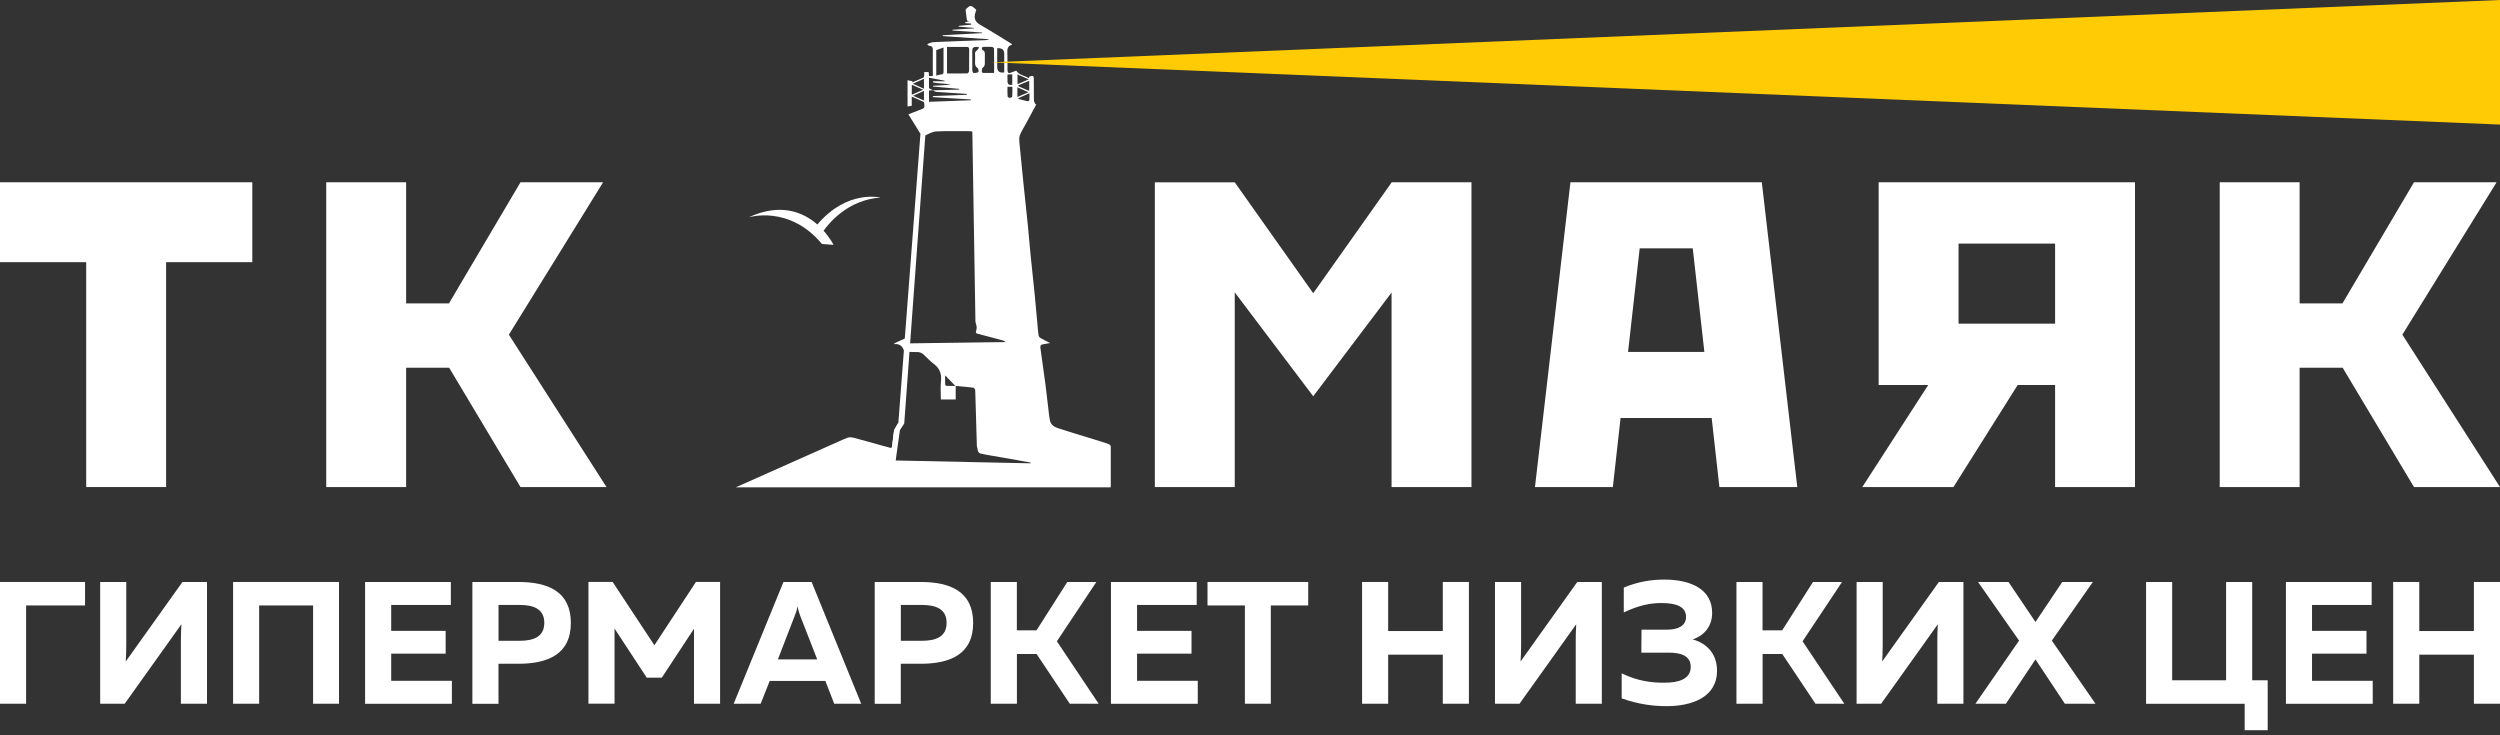 <svg width="238" height="70" viewBox="0 0 238 70" fill="none" xmlns="http://www.w3.org/2000/svg">
    <rect x="0" y="0" width="238" height="70" fill="#333333" stroke="none"/>
    <path d="M132.477 17.374L125.019 27.916L117.548 17.357H109.941V46.367H117.548V27.833L125.019 37.723L132.477 27.851V46.367H140.084V17.352H132.477V17.374ZM195.645 17.352H178.848V36.651H183.568L177.291 46.367H185.969L192.084 36.651H195.645V46.367H203.251V17.352H195.645ZM195.645 30.816H186.454V23.188H195.645V30.816ZM161.767 17.352H149.506L146.129 46.367H153.543L154.278 39.796H162.952L163.687 46.367H171.101L167.724 17.352H161.758H161.767ZM161.767 33.506H154.991L156.098 23.642H161.15L162.256 33.506H161.771H161.767ZM228.705 31.857L237.676 17.352H229.812L223.001 28.883H218.924V17.352H211.317V46.367H218.924V35.011H223.023L229.812 46.367H238L228.705 31.862V31.857Z" fill="white"/>
    <path d="M83.832 18.813C83.832 18.813 80.66 18.004 77.813 21.372C76.509 20.231 74.353 19.26 71.26 20.694C71.26 20.694 75.123 19.47 78.25 23.227L79.352 23.31C79.352 23.31 79.046 22.68 78.407 21.967C78.871 21.307 80.7 19.006 83.827 18.813H83.832Z" fill="white"/>
    <path d="M87.624 12.764L85.524 40.243L85.113 40.96L84.894 42.801L85.266 43.847L85.673 40.947L86.084 40.317L88.101 12.764H87.624Z" fill="white"/>
    <path d="M105.742 42.495C105.742 42.421 105.637 42.307 105.554 42.281C105.116 42.123 104.679 41.988 104.233 41.852C103.047 41.485 101.858 41.139 100.681 40.75C100.362 40.645 100.038 40.422 99.959 40.05C99.867 39.613 99.837 39.167 99.78 38.725C99.692 38.003 99.614 37.281 99.522 36.564C99.369 35.413 99.211 34.259 99.045 33.108C99.014 32.89 99.093 32.802 99.299 32.776C99.5 32.75 99.697 32.706 99.972 32.658C99.627 32.478 99.342 32.347 99.071 32.19C98.988 32.142 98.892 32.045 98.879 31.958C98.826 31.639 98.804 31.311 98.774 30.987C98.686 30.051 98.608 29.115 98.516 28.179C98.38 26.836 98.236 25.493 98.1 24.15C98.008 23.231 97.938 22.313 97.846 21.394C97.715 20.108 97.575 18.822 97.44 17.532C97.304 16.206 97.168 14.881 97.046 13.556C97.024 13.328 97.011 13.075 97.09 12.873C97.234 12.506 97.453 12.173 97.641 11.823C97.982 11.189 98.323 10.555 98.664 9.921L98.573 9.934C98.524 9.807 98.433 9.68 98.428 9.553C98.415 8.845 98.428 8.136 98.415 7.427C98.415 7.357 98.363 7.235 98.323 7.231C98.223 7.217 98.113 7.248 98.017 7.283C97.982 7.296 97.973 7.371 97.934 7.449C97.567 7.174 97.055 7.196 96.744 6.728C96.648 6.763 96.512 6.811 96.381 6.859C96.272 6.898 96.154 6.968 96.049 6.959C95.992 6.955 95.913 6.802 95.913 6.714C95.9 6.155 95.926 5.595 95.9 5.035C95.882 4.672 95.917 4.379 96.324 4.265C96.333 4.265 96.329 4.23 96.337 4.195C95.353 3.591 94.373 2.966 93.363 2.393C92.943 2.152 92.716 1.877 92.812 1.391C92.842 1.238 92.895 1.094 92.943 0.932C92.904 0.897 92.856 0.857 92.807 0.814C92.436 0.486 92.365 0.486 92.007 0.822C91.963 0.862 91.919 0.932 91.928 0.984C91.963 1.299 92.007 1.614 92.055 1.951L92.247 2.008C92.108 2.056 91.985 2.1 91.862 2.143L91.884 2.2L92.453 2.248V2.349C92.055 2.388 91.657 2.423 91.263 2.463L91.276 2.537C91.762 2.576 92.252 2.62 92.737 2.66V2.703C92.051 2.747 91.368 2.786 90.681 2.83V2.905C91.618 2.97 92.558 3.036 93.494 3.097V3.154C92.247 3.219 90.996 3.289 89.745 3.355V3.434C91.228 3.534 92.707 3.635 94.185 3.74C94.058 3.801 93.931 3.819 93.805 3.823C92.156 3.884 90.507 3.937 88.857 4.011C88.656 4.02 88.459 4.134 88.263 4.195C88.35 4.304 88.416 4.361 88.481 4.365C88.796 4.383 88.805 4.584 88.805 4.829C88.792 5.538 88.805 6.246 88.805 6.955V7.239H88.446C88.433 7.108 88.42 6.994 88.407 6.863H87.983C87.983 6.99 87.991 7.104 87.983 7.209C87.974 7.274 87.943 7.371 87.895 7.392C87.554 7.55 87.204 7.69 86.858 7.839V7.738C86.719 7.707 86.57 7.672 86.399 7.633V10.139L86.797 10.069V9.199C87.217 9.383 87.576 9.536 87.934 9.698C87.969 9.715 87.978 9.794 87.987 9.846C88.031 10.288 88.013 10.306 87.589 10.45C87.388 10.52 87.191 10.603 86.994 10.682C86.823 10.747 86.648 10.817 86.478 10.883C86.88 11.53 87.265 12.138 87.637 12.755C87.755 12.948 87.865 12.991 88.083 12.891C88.424 12.733 88.783 12.528 89.146 12.51C90.218 12.462 91.29 12.493 92.361 12.488C92.466 12.488 92.527 12.51 92.567 12.563L92.856 30.278C92.856 30.353 92.856 30.427 92.856 30.501V30.51C92.86 30.619 92.877 30.729 92.912 30.829C92.995 31.07 93.004 31.271 92.93 31.499C92.891 31.617 92.873 31.722 93.057 31.77C93.901 31.984 94.741 32.216 95.581 32.443C95.62 32.452 95.651 32.505 95.721 32.566C92.488 32.61 89.308 32.649 86.145 32.693C86.163 32.662 86.185 32.632 86.202 32.596L86.22 32.181C86.176 32.212 86.128 32.242 86.067 32.264C85.752 32.395 85.441 32.548 85.131 32.693V32.763C85.603 32.706 85.887 32.916 86.045 33.34C86.076 33.419 86.224 33.489 86.325 33.498C86.688 33.52 87.051 33.498 87.414 33.52C87.567 33.533 87.738 33.594 87.851 33.69C88.197 33.983 88.494 34.342 88.857 34.609C89.43 35.033 89.662 35.549 89.584 36.267C89.518 36.844 89.57 37.434 89.57 38.029H90.983V36.739C91.561 36.791 92.108 36.84 92.65 36.905C92.72 36.914 92.829 37.036 92.834 37.115C92.838 37.181 92.847 37.312 92.847 37.312L92.995 42.412C92.995 42.412 92.995 42.425 92.995 42.434C93 42.504 93.022 42.587 93.057 42.705C93.083 42.793 93.074 42.898 93.118 42.977C93.166 43.06 93.245 43.156 93.328 43.173C93.682 43.257 94.037 43.313 94.395 43.379C94.973 43.48 95.55 43.576 96.123 43.676C96.788 43.794 97.453 43.917 98.118 44.039V44.109C93.84 44.018 89.57 43.926 85.271 43.838C85.271 43.724 85.271 43.633 85.271 43.541C85.271 42.749 85.271 41.953 85.284 41.161C85.284 41.004 85.358 40.846 85.397 40.689C85.437 40.536 85.485 40.387 85.529 40.234C85.406 40.426 85.31 40.606 85.209 40.789C85.179 40.842 85.126 40.894 85.118 40.951C85.052 41.446 84.982 41.94 84.934 42.434C84.916 42.631 84.855 42.675 84.671 42.609C84.496 42.548 84.313 42.517 84.133 42.465C83.189 42.202 82.244 41.931 81.294 41.682C81.102 41.629 80.861 41.603 80.682 41.673C80.546 41.725 80.406 41.782 80.271 41.839L70.048 46.393H105.72C105.733 46.353 105.746 46.336 105.746 46.318C105.746 45.041 105.755 43.764 105.746 42.487L105.742 42.495ZM87.961 7.502V8.451C87.611 8.289 87.287 8.145 86.906 7.97C87.278 7.804 87.598 7.664 87.961 7.502ZM86.802 8.066C87.156 8.219 87.484 8.363 87.886 8.543C87.493 8.718 87.173 8.858 86.802 9.024V8.07V8.066ZM87.961 9.566C87.624 9.422 87.318 9.291 86.928 9.12C87.309 8.945 87.62 8.805 87.961 8.652V9.566ZM90.148 4.466C90.432 4.466 90.712 4.466 90.988 4.466C91.333 4.466 91.679 4.475 92.024 4.466C92.208 4.462 92.265 4.527 92.265 4.711C92.256 5.393 92.265 6.071 92.256 6.754C92.256 6.837 92.156 6.981 92.103 6.986C91.465 7.003 90.822 6.994 90.157 6.994V4.47L90.148 4.466ZM89.137 4.772C89.352 4.694 89.566 4.619 89.824 4.523C89.824 4.877 89.824 5.183 89.824 5.485C89.824 5.931 89.824 6.378 89.824 6.824C89.824 6.99 89.793 7.082 89.597 7.091C89.452 7.095 89.312 7.152 89.133 7.196V4.768L89.137 4.772ZM88.442 9.693V8.608H88.814C88.7 8.543 88.591 8.477 88.442 8.394V7.401C88.949 7.497 89.439 7.589 89.933 7.681V7.734H88.827L88.814 7.839C89.356 7.979 89.938 7.913 90.48 8.07C89.929 8.101 89.378 8.136 88.827 8.167V8.241C89.658 8.315 90.489 8.385 91.32 8.46V8.53C90.485 8.552 89.645 8.578 88.805 8.6C88.919 8.652 89.028 8.74 89.142 8.748C90.091 8.818 91.036 8.875 91.985 8.937C92.007 8.937 92.029 8.95 92.055 9.024C90.975 9.063 89.89 9.107 88.809 9.146V9.247L92.431 9.47V9.545C91.115 9.593 89.789 9.645 88.442 9.693ZM92.825 5.905C92.816 6.137 92.834 6.325 93.065 6.474C93.148 6.526 93.188 6.828 93.14 6.859C93.022 6.942 92.842 6.955 92.685 6.951C92.641 6.951 92.567 6.789 92.562 6.697C92.554 6.071 92.558 5.45 92.558 4.825C92.558 4.571 92.688 4.45 92.947 4.462C93.009 4.462 93.074 4.479 93.219 4.501C93.127 4.632 93.079 4.75 92.991 4.807C92.851 4.895 92.816 4.995 92.825 5.148C92.834 5.398 92.838 5.651 92.825 5.901V5.905ZM94.644 6.946C94.277 6.946 93.936 6.946 93.595 6.942C93.551 6.942 93.468 6.868 93.468 6.833C93.477 6.701 93.472 6.504 93.551 6.452C93.752 6.316 93.761 6.146 93.757 5.945C93.752 5.739 93.757 5.533 93.757 5.332C93.757 5.113 93.809 4.882 93.534 4.759C93.49 4.742 93.472 4.615 93.477 4.54C93.477 4.51 93.577 4.47 93.63 4.466C93.901 4.457 94.172 4.453 94.439 4.466C94.509 4.47 94.631 4.571 94.631 4.628C94.644 5.38 94.64 6.133 94.64 6.942L94.644 6.946ZM94.933 6.382C94.933 5.879 94.933 5.376 94.933 4.873C94.933 4.772 94.942 4.672 94.946 4.575C95.454 4.593 95.603 4.737 95.603 5.179C95.603 5.748 95.603 6.312 95.603 6.894C95.156 6.961 94.933 6.789 94.933 6.378V6.382ZM90.095 36.734C90.052 36.734 89.982 36.638 89.982 36.581C89.969 36.323 89.977 36.065 89.977 35.733C90.318 36.087 90.616 36.393 90.948 36.739C90.642 36.739 90.371 36.748 90.095 36.73V36.734ZM95.913 7.082H96.368V8.07C96.065 8.135 95.913 8.021 95.913 7.729C95.913 7.519 95.913 7.309 95.913 7.082ZM96.368 9.186C96.368 9.238 96.21 9.317 96.123 9.317C96.053 9.317 95.926 9.23 95.922 9.173C95.9 8.88 95.913 8.582 95.913 8.263H96.377C96.377 8.578 96.39 8.884 96.364 9.19L96.368 9.186ZM97.982 7.69V8.652C97.615 8.495 97.287 8.359 96.959 8.219L96.945 8.123C97.278 7.983 97.61 7.843 97.982 7.69ZM96.867 7.082C97.203 7.231 97.527 7.375 97.934 7.554C97.536 7.725 97.221 7.865 96.867 8.018V7.082ZM96.858 8.315C97.203 8.468 97.518 8.608 97.908 8.779C97.514 8.95 97.195 9.085 96.858 9.234V8.315ZM96.941 9.348C97.273 9.199 97.61 9.05 98.004 8.875C98.004 9.138 98.013 9.339 97.995 9.536C97.995 9.575 97.868 9.645 97.816 9.636C97.531 9.575 97.247 9.492 96.963 9.418L96.941 9.348Z" fill="white"/>
    <path d="M238 0L94.338 5.931L238 11.858V0Z" fill="#FFCB05"/>
    <path d="M0 66.995V55.404H8.097V57.639H2.485V66.995H0Z" fill="white"/>
    <path d="M17.221 66.995V61.016C17.221 60.486 17.239 59.905 17.269 59.428L11.872 66.995H9.536V55.404H12.02V61.383C12.02 61.912 12.003 62.494 11.972 62.971L17.37 55.404H19.706V66.995H17.221Z" fill="white"/>
    <path d="M22.19 66.995V55.404H32.273V66.995H29.806V57.639H24.671V66.995H22.186H22.19Z" fill="white"/>
    <path d="M42.92 55.404V57.591H37.242V60.058H42.425V62.227H37.242V64.812H43.02V67H34.757V55.408H42.92V55.404Z" fill="white"/>
    <path d="M49.345 55.404C52.145 55.404 54.345 56.296 54.345 59.297C54.345 62.297 52.145 63.19 49.345 63.19H47.456V67H44.971V55.408H49.341L49.345 55.404ZM49.463 57.591H47.46V61.003H49.463C50.741 61.003 51.817 60.657 51.817 59.297C51.817 57.936 50.741 57.591 49.463 57.591Z" fill="white"/>
    <path d="M68.552 55.404V66.995H66.068V59.856L63.006 64.511H61.567L58.505 59.839V66.991H56.02V55.399H58.321L62.297 61.427L66.256 55.399H68.557L68.552 55.404Z" fill="white"/>
    <path d="M69.847 66.995L74.584 55.404H77.266L81.986 66.995H79.418L78.574 64.826H73.276L72.415 66.995H69.847ZM74.055 62.774H77.799L76.177 58.619C76.094 58.387 76.01 58.155 75.927 57.709C75.844 58.155 75.761 58.387 75.66 58.619L74.055 62.774Z" fill="white"/>
    <path d="M87.646 55.404C90.445 55.404 92.645 56.296 92.645 59.297C92.645 62.297 90.445 63.19 87.646 63.19H85.756V67H83.272V55.408H87.641L87.646 55.404ZM87.764 57.591H85.76V61.003H87.764C89.041 61.003 90.117 60.657 90.117 59.297C90.117 57.936 89.041 57.591 87.764 57.591Z" fill="white"/>
    <path d="M94.321 66.995V55.404H96.805V60.005H98.677L101.608 55.404H104.373L100.615 61.051L104.591 66.995H101.844L98.682 62.258H96.81V66.995H94.325H94.321Z" fill="white"/>
    <path d="M113.926 55.404V57.591H108.248V60.058H113.432V62.227H108.248V64.812H114.027V67H105.764V55.408H113.926V55.404Z" fill="white"/>
    <path d="M124.542 55.404V57.639H120.981V66.995H118.514V57.639H114.954V55.404H124.542Z" fill="white"/>
    <path d="M139.839 55.404V66.995H137.354V62.324H132.153V66.995H129.669V55.404H132.153V60.075H137.354V55.404H139.839Z" fill="white"/>
    <path d="M150.009 66.995V61.016C150.009 60.486 150.026 59.905 150.057 59.428L144.659 66.995H142.323V55.404H144.808V61.383C144.808 61.912 144.79 62.494 144.76 62.971L150.157 55.404H152.493V66.995H150.009Z" fill="white"/>
    <path d="M158.67 67.227C157.296 67.227 155.923 67.03 154.383 66.483V64.1C155.905 64.843 157.265 65.009 158.49 64.992C159.75 64.992 160.957 64.677 160.957 63.487C160.957 62.411 159.995 62.131 158.871 62.131H156.255L156.273 59.944H158.705C159.798 59.944 160.511 59.546 160.511 58.737C160.511 57.809 159.684 57.411 158.21 57.411C157.169 57.394 155.993 57.626 154.584 58.304V55.937C155.927 55.373 157.217 55.176 158.425 55.176C161.141 55.176 162.996 56.204 162.996 58.339C162.996 59.616 162.265 60.491 161.141 60.871C162.348 61.204 163.459 62.114 163.459 63.85C163.459 66.435 160.975 67.227 158.674 67.227H158.67Z" fill="white"/>
    <path d="M165.31 66.995V55.404H167.794V60.005H169.666L172.597 55.404H175.362L171.604 61.051L175.58 66.995H172.833L169.671 62.258H167.799V66.995H165.314H165.31Z" fill="white"/>
    <path d="M184.434 66.995V61.016C184.434 60.486 184.451 59.905 184.482 59.428L179.084 66.995H176.748V55.404H179.233V61.383C179.233 61.912 179.215 62.494 179.185 62.971L184.582 55.404H186.918V66.995H184.434Z" fill="white"/>
    <path d="M188.06 66.995L192.215 60.985L188.309 55.404H191.209L193.777 59.214L196.327 55.404H199.24L195.334 60.985L199.49 66.995H196.576L193.777 62.774L190.96 66.995H188.064H188.06Z" fill="white"/>
    <path d="M213.693 69.515V67H204.306V55.408H206.79V64.764H211.925V55.408H214.41V64.764H215.884V69.515H213.697H213.693Z" fill="white"/>
    <path d="M225.783 55.404V57.591H220.105V60.058H225.289V62.227H220.105V64.812H225.883V67H217.621V55.408H225.783V55.404Z" fill="white"/>
    <path d="M238 55.404V66.995H235.515V62.324H230.315V66.995H227.83V55.404H230.315V60.075H235.515V55.404H238Z" fill="white"/>
    <path d="M48.444 31.862L57.416 17.352H49.551L42.74 28.883H38.663V17.352H31.057V46.367H38.663V35.011H42.762L49.551 46.367H57.739L48.444 31.862Z" fill="white"/>
    <path d="M0 24.959H8.206V46.367H15.813V24.959H24.019V17.352H0V24.959Z" fill="white"/>
</svg>

